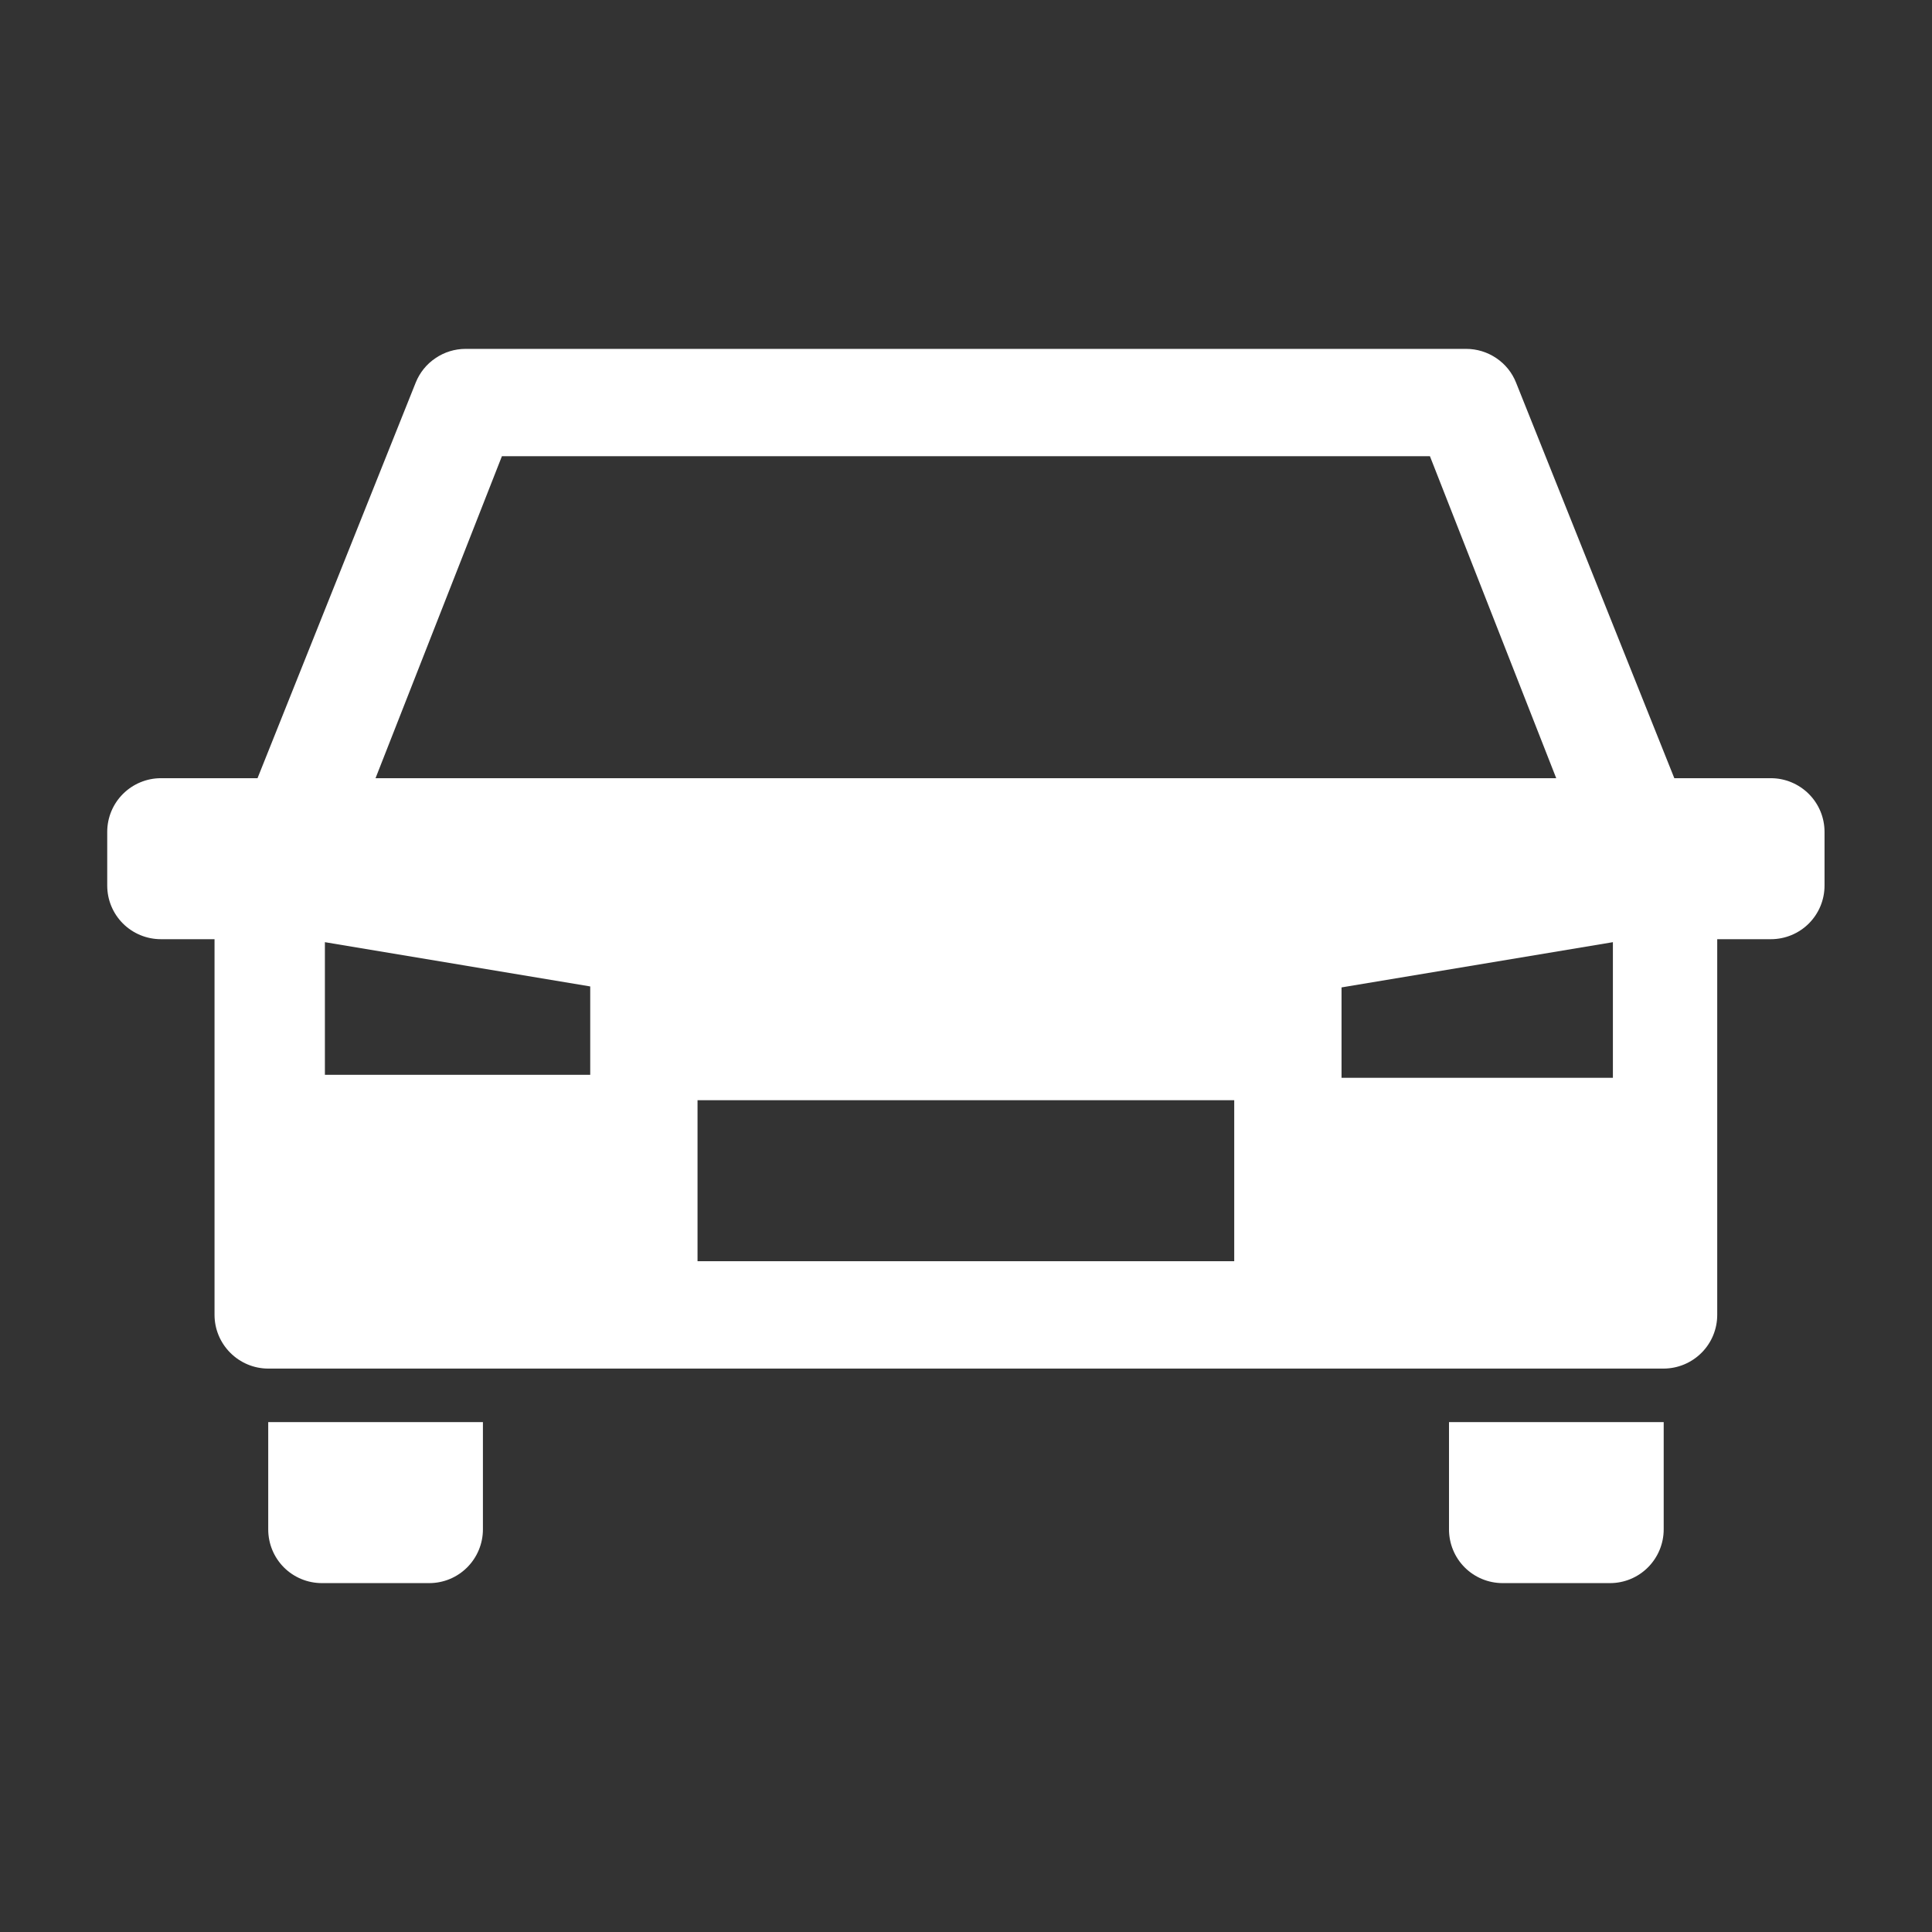 <svg width="24" height="24" viewBox="0 0 24 24" fill="none" xmlns="http://www.w3.org/2000/svg">
<rect x="0" y="0" width="24" height="24" fill="#333333" stroke="none"/>
<path d="M21.999 9.667H20.799L18.833 4.753C18.784 4.629 18.698 4.523 18.588 4.449C18.477 4.374 18.347 4.334 18.214 4.334H5.783C5.65 4.334 5.52 4.374 5.41 4.449C5.299 4.523 5.214 4.629 5.164 4.753L3.199 9.667H1.999C1.822 9.667 1.652 9.738 1.527 9.863C1.402 9.988 1.332 10.157 1.332 10.334V11.001C1.332 11.178 1.402 11.347 1.527 11.472C1.652 11.597 1.822 11.667 1.999 11.667H2.665V16.334C2.665 16.511 2.736 16.68 2.861 16.805C2.986 16.93 3.155 17.001 3.332 17.001H20.665C20.842 17.001 21.012 16.93 21.137 16.805C21.262 16.68 21.332 16.511 21.332 16.334V11.667H21.999C22.175 11.667 22.345 11.597 22.47 11.472C22.595 11.347 22.665 11.178 22.665 11.001V10.334C22.665 10.157 22.595 9.988 22.47 9.863C22.345 9.738 22.175 9.667 21.999 9.667ZM6.235 5.667H17.763L19.332 9.667H4.665L6.235 5.667ZM7.332 13.352H4.036V11.704L7.332 12.254V13.352ZM15.332 15.667H8.665V13.667H15.332V15.667ZM20.036 13.389H16.665V12.266L20.036 11.704V13.389Z" fill="white"/>
<path d="M3.332 18.999C3.332 19.176 3.402 19.346 3.527 19.471C3.652 19.596 3.822 19.666 3.999 19.666H5.332C5.509 19.666 5.678 19.596 5.803 19.471C5.928 19.346 5.999 19.176 5.999 18.999V17.666H3.332V18.999Z" fill="white"/>
<path d="M18 18.999C18 19.176 18.07 19.346 18.195 19.471C18.32 19.596 18.49 19.666 18.667 19.666H20C20.177 19.666 20.346 19.596 20.471 19.471C20.596 19.346 20.667 19.176 20.667 18.999V17.666H18V18.999Z" fill="white"/>
</svg>
